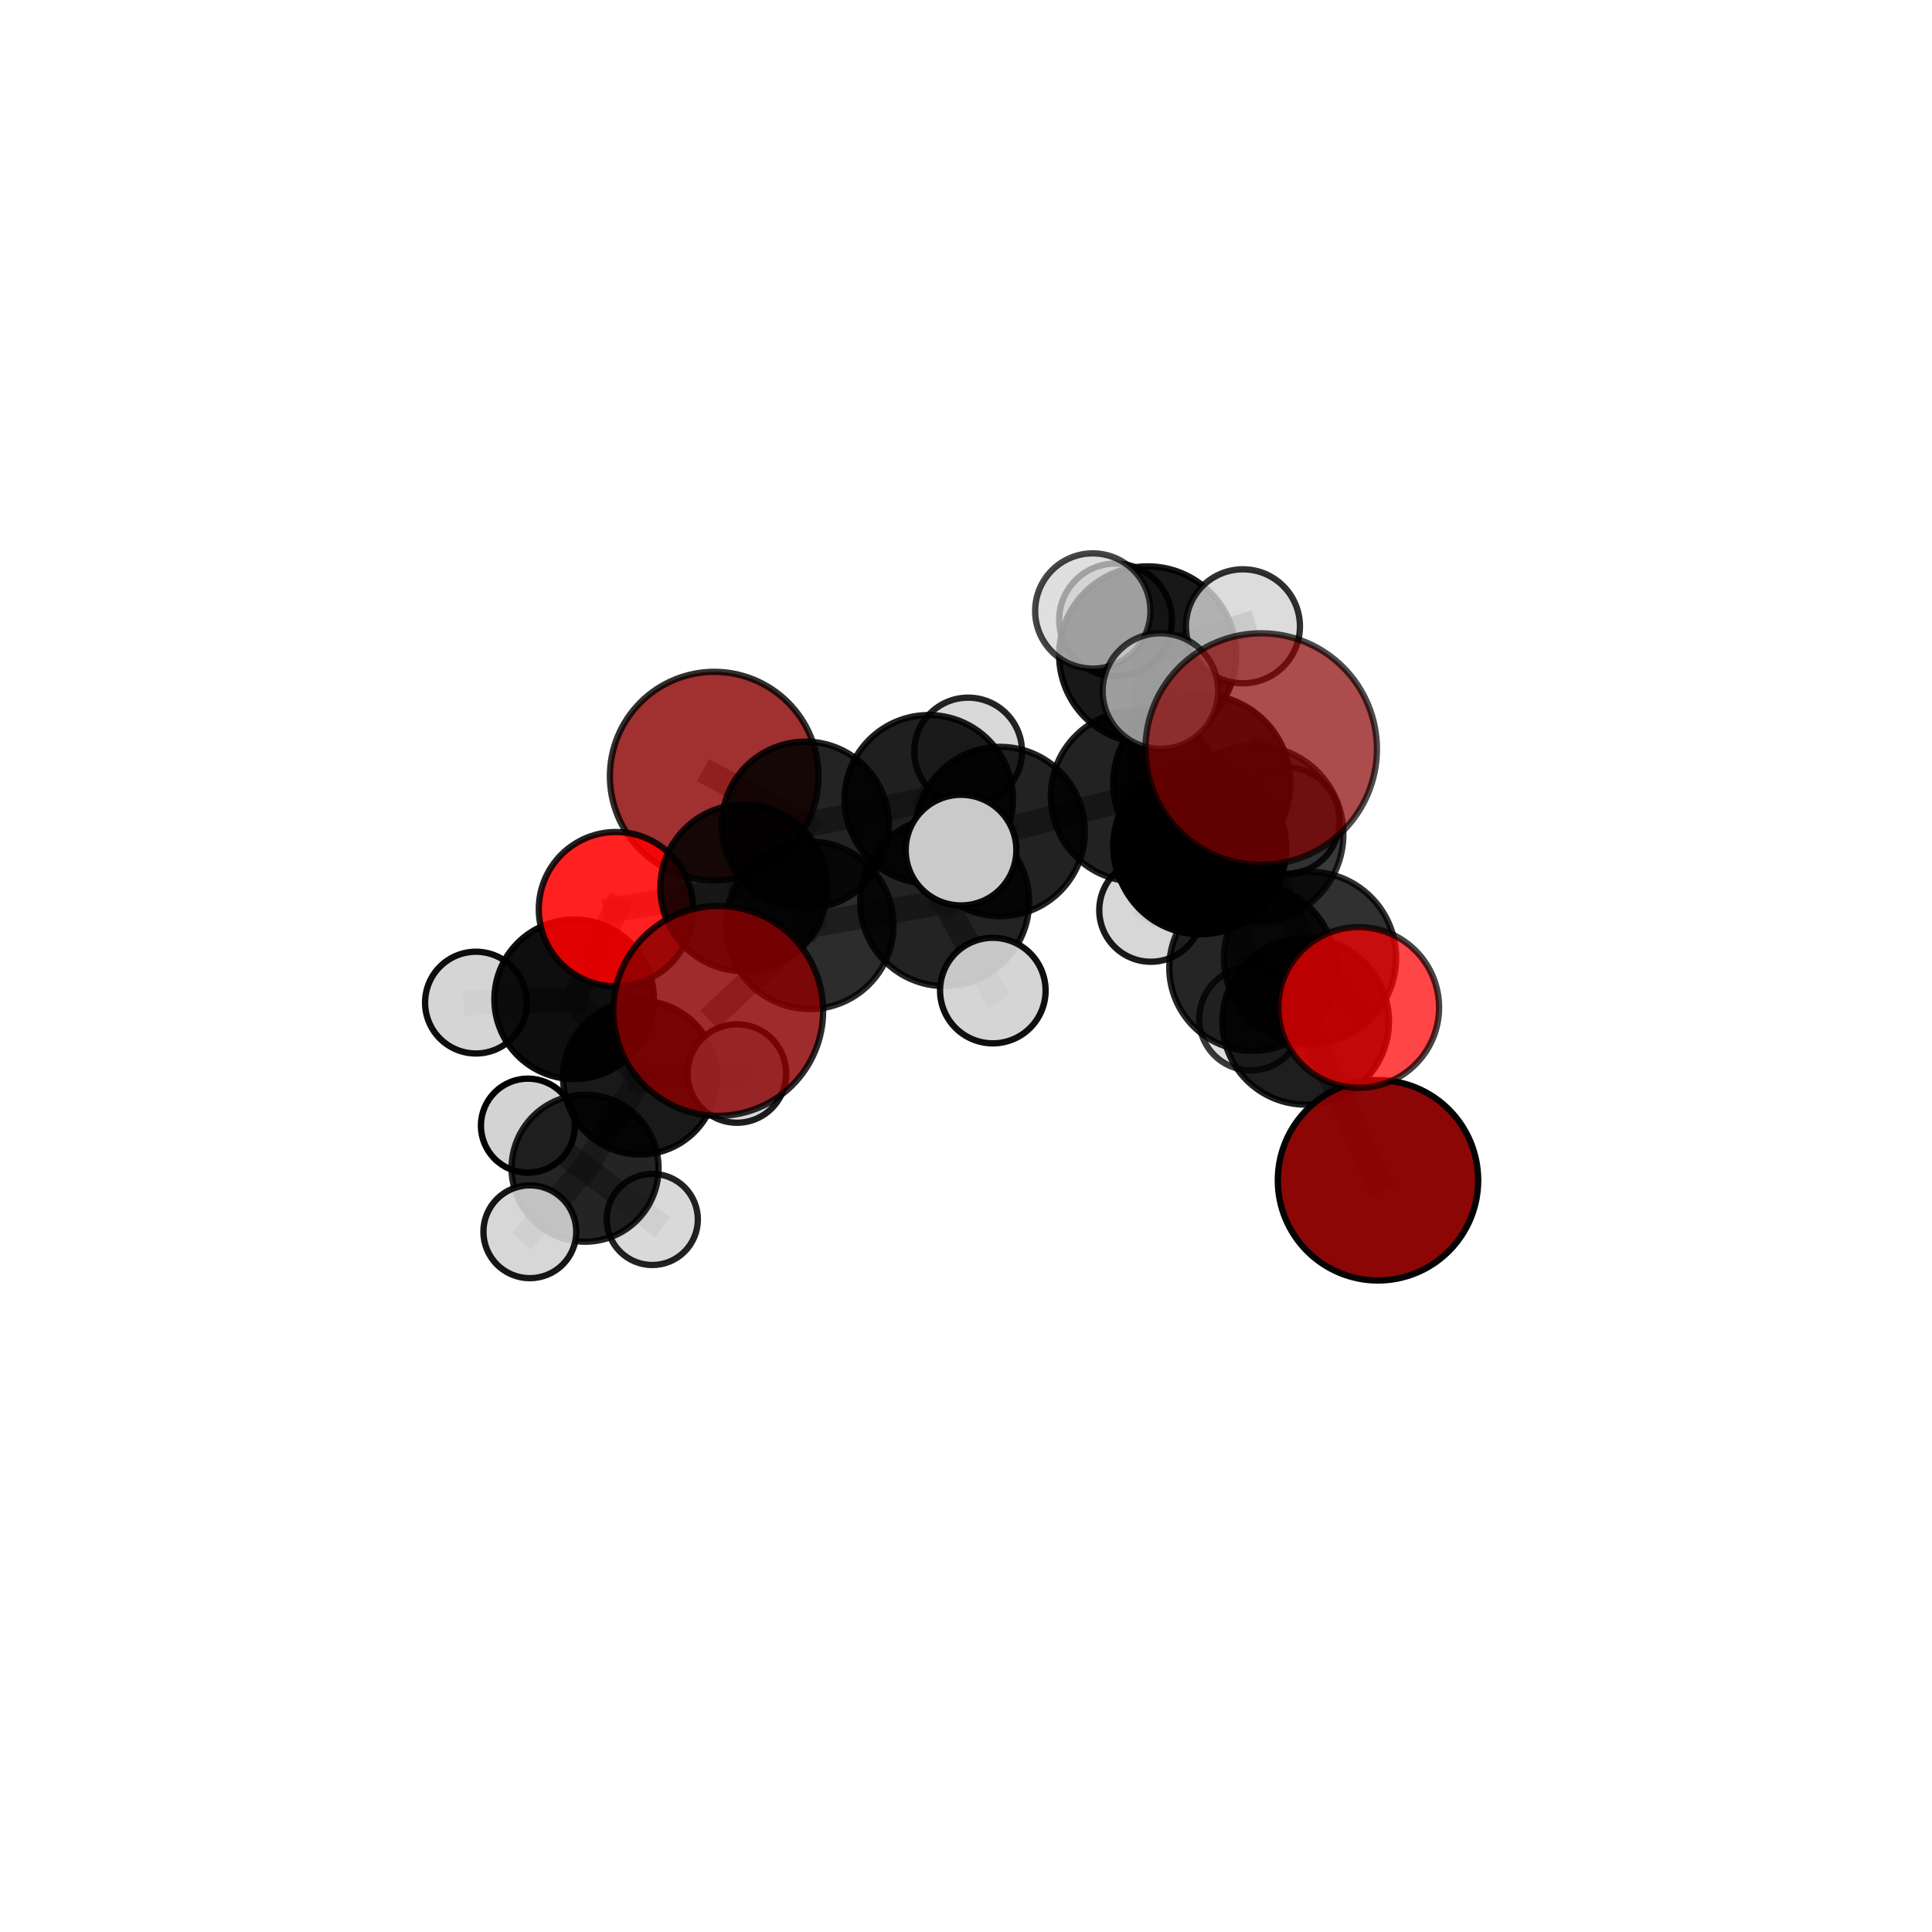<?xml version="1.0" encoding="utf-8" standalone="no"?>
<!DOCTYPE svg PUBLIC "-//W3C//DTD SVG 1.1//EN"
  "http://www.w3.org/Graphics/SVG/1.1/DTD/svg11.dtd">
<svg xmlns:xlink="http://www.w3.org/1999/xlink" width="153pt" height="153pt" viewBox="0 0 153 153" xmlns="http://www.w3.org/2000/svg" version="1.1">
 <defs>
  <style type="text/css">*{stroke-linejoin: round; stroke-linecap: butt}</style>
 </defs>
 <g id="figure_1">
  <g id="patch_1">
   <path d="M 0 153 
L 153 153 
L 153 0 
L 0 0 
L 0 153 
z
" style="fill: none"/>
  </g>
  <g id="patch_2">
   <path d="M 7.2 145.8 
L 145.8 145.8 
L 145.8 7.2 
L 7.2 7.2 
L 7.2 145.8 
z
" style="fill: none"/>
  </g>
  <g id="axes_1">
   <g id="line2d_1">
    <path d="M 99.877 59.318 
L 99.364 66.061 
" clip-path="url(#p5eeb5614b6)" style="fill: none; stroke: #808080; stroke-opacity: 0.778; stroke-width: 2; stroke-linecap: square"/>
   </g>
   <g id="line2d_2">
    <path d="M 99.364 66.061 
L 103.744 75.861 
" clip-path="url(#p5eeb5614b6)" style="fill: none; stroke: #808080; stroke-opacity: 0.74; stroke-width: 2; stroke-linecap: square"/>
   </g>
   <g id="line2d_3">
    <path d="M 56.877 80.057 
L 64.125 73.273 
" clip-path="url(#p5eeb5614b6)" style="fill: none; stroke: #808080; stroke-opacity: 0.695; stroke-width: 2; stroke-linecap: square"/>
   </g>
   <g id="line2d_4">
    <path d="M 64.125 73.273 
L 58.899 70.313 
" clip-path="url(#p5eeb5614b6)" style="fill: none; stroke: #808080; stroke-opacity: 0.694; stroke-width: 2; stroke-linecap: square"/>
   </g>
   <g id="line2d_5">
    <path d="M 109.127 93.472 
L 103.4 80.883 
" clip-path="url(#p5eeb5614b6)" style="fill: none; stroke: #808080; stroke-opacity: 0.67; stroke-width: 2; stroke-linecap: square"/>
   </g>
   <g id="line2d_6">
    <path d="M 103.4 80.883 
L 103.744 75.861 
" clip-path="url(#p5eeb5614b6)" style="fill: none; stroke: #808080; stroke-opacity: 0.707; stroke-width: 2; stroke-linecap: square"/>
   </g>
   <g id="line2d_7">
    <path d="M 56.561 61.465 
L 63.781 65.348 
" clip-path="url(#p5eeb5614b6)" style="fill: none; stroke: #808080; stroke-opacity: 0.691; stroke-width: 2; stroke-linecap: square"/>
   </g>
   <g id="line2d_8">
    <path d="M 63.781 65.348 
L 58.899 70.313 
" clip-path="url(#p5eeb5614b6)" style="fill: none; stroke: #808080; stroke-opacity: 0.693; stroke-width: 2; stroke-linecap: square"/>
   </g>
   <g id="line2d_9">
    <path d="M 107.598 79.784 
L 103.744 75.861 
" clip-path="url(#p5eeb5614b6)" style="fill: none; stroke: #808080; stroke-opacity: 0.725; stroke-width: 2; stroke-linecap: square"/>
   </g>
   <g id="line2d_10">
    <path d="M 48.781 72.002 
L 58.899 70.313 
" clip-path="url(#p5eeb5614b6)" style="fill: none; stroke: #808080; stroke-opacity: 0.688; stroke-width: 2; stroke-linecap: square"/>
   </g>
   <g id="line2d_11">
    <path d="M 48.781 72.002 
L 45.468 79.134 
" clip-path="url(#p5eeb5614b6)" style="fill: none; stroke: #808080; stroke-opacity: 0.668; stroke-width: 2; stroke-linecap: square"/>
   </g>
   <g id="line2d_12">
    <path d="M 45.468 79.134 
L 50.684 85.337 
" clip-path="url(#p5eeb5614b6)" style="fill: none; stroke: #808080; stroke-opacity: 0.634; stroke-width: 2; stroke-linecap: square"/>
   </g>
   <g id="line2d_13">
    <path d="M 45.468 79.134 
L 37.692 79.399 
" clip-path="url(#p5eeb5614b6)" style="fill: none; stroke: #808080; stroke-opacity: 0.649; stroke-width: 2; stroke-linecap: square"/>
   </g>
   <g id="line2d_14">
    <path d="M 89.985 63.046 
L 95.062 67.196 
" clip-path="url(#p5eeb5614b6)" style="fill: none; stroke: #808080; stroke-opacity: 0.719; stroke-width: 2; stroke-linecap: square"/>
   </g>
   <g id="line2d_15">
    <path d="M 89.985 63.046 
L 79.206 65.852 
" clip-path="url(#p5eeb5614b6)" style="fill: none; stroke: #808080; stroke-opacity: 0.712; stroke-width: 2; stroke-linecap: square"/>
   </g>
   <g id="line2d_16">
    <path d="M 89.985 63.046 
L 94.725 67.011 
" clip-path="url(#p5eeb5614b6)" style="fill: none; stroke: #808080; stroke-opacity: 0.702; stroke-width: 2; stroke-linecap: square"/>
   </g>
   <g id="line2d_17">
    <path d="M 89.985 63.046 
L 90.883 51.859 
" clip-path="url(#p5eeb5614b6)" style="fill: none; stroke: #808080; stroke-opacity: 0.735; stroke-width: 2; stroke-linecap: square"/>
   </g>
   <g id="line2d_18">
    <path d="M 95.062 67.196 
L 99.182 76.636 
" clip-path="url(#p5eeb5614b6)" style="fill: none; stroke: #808080; stroke-opacity: 0.704; stroke-width: 2; stroke-linecap: square"/>
   </g>
   <g id="line2d_19">
    <path d="M 95.062 67.196 
L 95.172 62.023 
" clip-path="url(#p5eeb5614b6)" style="fill: none; stroke: #808080; stroke-opacity: 0.737; stroke-width: 2; stroke-linecap: square"/>
   </g>
   <g id="line2d_20">
    <path d="M 79.206 65.852 
L 73.552 63.295 
" clip-path="url(#p5eeb5614b6)" style="fill: none; stroke: #808080; stroke-opacity: 0.704; stroke-width: 2; stroke-linecap: square"/>
   </g>
   <g id="line2d_21">
    <path d="M 79.206 65.852 
L 74.808 71.403 
" clip-path="url(#p5eeb5614b6)" style="fill: none; stroke: #808080; stroke-opacity: 0.706; stroke-width: 2; stroke-linecap: square"/>
   </g>
   <g id="line2d_22">
    <path d="M 94.725 67.011 
L 91.137 72.082 
" clip-path="url(#p5eeb5614b6)" style="fill: none; stroke: #808080; stroke-opacity: 0.674; stroke-width: 2; stroke-linecap: square"/>
   </g>
   <g id="line2d_23">
    <path d="M 94.725 67.011 
L 101.871 64.984 
" clip-path="url(#p5eeb5614b6)" style="fill: none; stroke: #808080; stroke-opacity: 0.689; stroke-width: 2; stroke-linecap: square"/>
   </g>
   <g id="line2d_24">
    <path d="M 90.883 51.859 
L 88.343 49.093 
" clip-path="url(#p5eeb5614b6)" style="fill: none; stroke: #808080; stroke-opacity: 0.752; stroke-width: 2; stroke-linecap: square"/>
   </g>
   <g id="line2d_25">
    <path d="M 90.883 51.859 
L 86.54 48.386 
" clip-path="url(#p5eeb5614b6)" style="fill: none; stroke: #808080; stroke-opacity: 0.765; stroke-width: 2; stroke-linecap: square"/>
   </g>
   <g id="line2d_26">
    <path d="M 90.883 51.859 
L 98.431 49.598 
" clip-path="url(#p5eeb5614b6)" style="fill: none; stroke: #808080; stroke-opacity: 0.759; stroke-width: 2; stroke-linecap: square"/>
   </g>
   <g id="line2d_27">
    <path d="M 99.182 76.636 
L 103.4 80.883 
" clip-path="url(#p5eeb5614b6)" style="fill: none; stroke: #808080; stroke-opacity: 0.69; stroke-width: 2; stroke-linecap: square"/>
   </g>
   <g id="line2d_28">
    <path d="M 99.182 76.636 
L 99.059 80.675 
" clip-path="url(#p5eeb5614b6)" style="fill: none; stroke: #808080; stroke-opacity: 0.676; stroke-width: 2; stroke-linecap: square"/>
   </g>
   <g id="line2d_29">
    <path d="M 95.172 62.023 
L 99.364 66.061 
" clip-path="url(#p5eeb5614b6)" style="fill: none; stroke: #808080; stroke-opacity: 0.755; stroke-width: 2; stroke-linecap: square"/>
   </g>
   <g id="line2d_30">
    <path d="M 95.172 62.023 
L 91.896 54.727 
" clip-path="url(#p5eeb5614b6)" style="fill: none; stroke: #808080; stroke-opacity: 0.766; stroke-width: 2; stroke-linecap: square"/>
   </g>
   <g id="line2d_31">
    <path d="M 73.552 63.295 
L 63.781 65.348 
" clip-path="url(#p5eeb5614b6)" style="fill: none; stroke: #808080; stroke-opacity: 0.698; stroke-width: 2; stroke-linecap: square"/>
   </g>
   <g id="line2d_32">
    <path d="M 73.552 63.295 
L 76.67 59.514 
" clip-path="url(#p5eeb5614b6)" style="fill: none; stroke: #808080; stroke-opacity: 0.702; stroke-width: 2; stroke-linecap: square"/>
   </g>
   <g id="line2d_33">
    <path d="M 74.808 71.403 
L 64.125 73.273 
" clip-path="url(#p5eeb5614b6)" style="fill: none; stroke: #808080; stroke-opacity: 0.701; stroke-width: 2; stroke-linecap: square"/>
   </g>
   <g id="line2d_34">
    <path d="M 74.808 71.403 
L 78.625 78.447 
" clip-path="url(#p5eeb5614b6)" style="fill: none; stroke: #808080; stroke-opacity: 0.694; stroke-width: 2; stroke-linecap: square"/>
   </g>
   <g id="line2d_35">
    <path d="M 74.808 71.403 
L 76.106 67.323 
" clip-path="url(#p5eeb5614b6)" style="fill: none; stroke: #808080; stroke-opacity: 0.718; stroke-width: 2; stroke-linecap: square"/>
   </g>
   <g id="line2d_36">
    <path d="M 50.684 85.337 
L 46.333 92.514 
" clip-path="url(#p5eeb5614b6)" style="fill: none; stroke: #808080; stroke-opacity: 0.6; stroke-width: 2; stroke-linecap: square"/>
   </g>
   <g id="line2d_37">
    <path d="M 50.684 85.337 
L 58.36 85.015 
" clip-path="url(#p5eeb5614b6)" style="fill: none; stroke: #808080; stroke-opacity: 0.619; stroke-width: 2; stroke-linecap: square"/>
   </g>
   <g id="line2d_38">
    <path d="M 46.333 92.514 
L 41.96 97.547 
" clip-path="url(#p5eeb5614b6)" style="fill: none; stroke: #808080; stroke-opacity: 0.578; stroke-width: 2; stroke-linecap: square"/>
   </g>
   <g id="line2d_39">
    <path d="M 46.333 92.514 
L 41.809 89.142 
" clip-path="url(#p5eeb5614b6)" style="fill: none; stroke: #808080; stroke-opacity: 0.583; stroke-width: 2; stroke-linecap: square"/>
   </g>
   <g id="line2d_40">
    <path d="M 46.333 92.514 
L 51.657 96.572 
" clip-path="url(#p5eeb5614b6)" style="fill: none; stroke: #808080; stroke-opacity: 0.571; stroke-width: 2; stroke-linecap: square"/>
   </g>
   <g id="Path3DCollection_1">
    <path d="M 41.809 92.864 
C 42.796 92.864 43.743 92.472 44.441 91.774 
C 45.139 91.076 45.531 90.129 45.531 89.142 
C 45.531 88.154 45.139 87.208 44.441 86.51 
C 43.743 85.812 42.796 85.419 41.809 85.419 
C 40.821 85.419 39.875 85.812 39.177 86.51 
C 38.479 87.208 38.086 88.154 38.086 89.142 
C 38.086 90.129 38.479 91.076 39.177 91.774 
C 39.875 92.472 40.821 92.864 41.809 92.864 
z
" clip-path="url(#p5eeb5614b6)" style="fill: #d3d3d3; stroke: #000000; stroke-width: 0.5"/>
    <path d="M 51.657 100.18 
C 52.614 100.18 53.531 99.8 54.208 99.123 
C 54.885 98.446 55.265 97.528 55.265 96.572 
C 55.265 95.615 54.885 94.697 54.208 94.02 
C 53.531 93.343 52.614 92.963 51.657 92.963 
C 50.7 92.963 49.782 93.343 49.105 94.02 
C 48.428 94.697 48.048 95.615 48.048 96.572 
C 48.048 97.528 48.428 98.446 49.105 99.123 
C 49.782 99.8 50.7 100.18 51.657 100.18 
z
" clip-path="url(#p5eeb5614b6)" style="fill: #d3d3d3; fill-opacity: 0.866; stroke: #000000; stroke-opacity: 0.866; stroke-width: 0.5"/>
    <path d="M 56.561 69.726 
C 58.752 69.726 60.853 68.855 62.402 67.306 
C 63.951 65.757 64.822 63.656 64.822 61.465 
C 64.822 59.274 63.951 57.173 62.402 55.624 
C 60.853 54.074 58.752 53.204 56.561 53.204 
C 54.37 53.204 52.269 54.074 50.72 55.624 
C 49.171 57.173 48.3 59.274 48.3 61.465 
C 48.3 63.656 49.171 65.757 50.72 67.306 
C 52.269 68.855 54.37 69.726 56.561 69.726 
z
" clip-path="url(#p5eeb5614b6)" style="fill: #8b0000; fill-opacity: 0.812; stroke: #000000; stroke-opacity: 0.812; stroke-width: 0.5"/>
    <path d="M 46.333 98.334 
C 47.876 98.334 49.357 97.721 50.448 96.629 
C 51.54 95.538 52.153 94.058 52.153 92.514 
C 52.153 90.971 51.54 89.49 50.448 88.399 
C 49.357 87.307 47.876 86.694 46.333 86.694 
C 44.789 86.694 43.309 87.307 42.217 88.399 
C 41.126 89.49 40.513 90.971 40.513 92.514 
C 40.513 94.058 41.126 95.538 42.217 96.629 
C 43.309 97.721 44.789 98.334 46.333 98.334 
z
" clip-path="url(#p5eeb5614b6)" style="fill-opacity: 0.859; stroke: #000000; stroke-opacity: 0.859; stroke-width: 0.5"/>
    <path d="M 41.96 101.223 
C 42.935 101.223 43.87 100.836 44.56 100.147 
C 45.249 99.457 45.637 98.522 45.637 97.547 
C 45.637 96.572 45.249 95.636 44.56 94.947 
C 43.87 94.257 42.935 93.87 41.96 93.87 
C 40.985 93.87 40.05 94.257 39.36 94.947 
C 38.671 95.636 38.283 96.572 38.283 97.547 
C 38.283 98.522 38.671 99.457 39.36 100.147 
C 40.05 100.836 40.985 101.223 41.96 101.223 
z
" clip-path="url(#p5eeb5614b6)" style="fill: #d3d3d3; fill-opacity: 0.908; stroke: #000000; stroke-opacity: 0.908; stroke-width: 0.5"/>
    <path d="M 76.67 63.779 
C 77.801 63.779 78.886 63.33 79.686 62.53 
C 80.486 61.73 80.935 60.645 80.935 59.514 
C 80.935 58.383 80.486 57.298 79.686 56.498 
C 78.886 55.698 77.801 55.249 76.67 55.249 
C 75.539 55.249 74.454 55.698 73.654 56.498 
C 72.854 57.298 72.405 58.383 72.405 59.514 
C 72.405 60.645 72.854 61.73 73.654 62.53 
C 74.454 63.33 75.539 63.779 76.67 63.779 
z
" clip-path="url(#p5eeb5614b6)" style="fill: #d3d3d3; fill-opacity: 0.857; stroke: #000000; stroke-opacity: 0.857; stroke-width: 0.5"/>
    <path d="M 91.137 76.164 
C 92.219 76.164 93.258 75.734 94.023 74.968 
C 94.789 74.203 95.219 73.164 95.219 72.082 
C 95.219 70.999 94.789 69.96 94.023 69.195 
C 93.258 68.429 92.219 67.999 91.137 67.999 
C 90.054 67.999 89.015 68.429 88.25 69.195 
C 87.484 69.96 87.054 70.999 87.054 72.082 
C 87.054 73.164 87.484 74.203 88.25 74.968 
C 89.015 75.734 90.054 76.164 91.137 76.164 
z
" clip-path="url(#p5eeb5614b6)" style="fill: #d3d3d3; fill-opacity: 0.896; stroke: #000000; stroke-opacity: 0.896; stroke-width: 0.5"/>
    <path d="M 50.684 91.429 
C 52.3 91.429 53.85 90.787 54.992 89.645 
C 56.135 88.502 56.777 86.952 56.777 85.337 
C 56.777 83.721 56.135 82.171 54.992 81.029 
C 53.85 79.886 52.3 79.244 50.684 79.244 
C 49.069 79.244 47.519 79.886 46.376 81.029 
C 45.234 82.171 44.592 83.721 44.592 85.337 
C 44.592 86.952 45.234 88.502 46.376 89.645 
C 47.519 90.787 49.069 91.429 50.684 91.429 
z
" clip-path="url(#p5eeb5614b6)" style="fill-opacity: 0.9; stroke: #000000; stroke-opacity: 0.9; stroke-width: 0.5"/>
    <path d="M 58.36 88.913 
C 59.394 88.913 60.386 88.503 61.117 87.771 
C 61.848 87.04 62.259 86.049 62.259 85.015 
C 62.259 83.981 61.848 82.989 61.117 82.258 
C 60.386 81.527 59.394 81.116 58.36 81.116 
C 57.326 81.116 56.334 81.527 55.603 82.258 
C 54.872 82.989 54.461 83.981 54.461 85.015 
C 54.461 86.049 54.872 87.04 55.603 87.771 
C 56.334 88.503 57.326 88.913 58.36 88.913 
z
" clip-path="url(#p5eeb5614b6)" style="fill: #d3d3d3; fill-opacity: 0.884; stroke: #000000; stroke-opacity: 0.884; stroke-width: 0.5"/>
    <path d="M 101.871 69.195 
C 102.988 69.195 104.06 68.751 104.849 67.962 
C 105.639 67.172 106.083 66.1 106.083 64.984 
C 106.083 63.867 105.639 62.795 104.849 62.006 
C 104.06 61.216 102.988 60.772 101.871 60.772 
C 100.755 60.772 99.683 61.216 98.894 62.006 
C 98.104 62.795 97.66 63.867 97.66 64.984 
C 97.66 66.1 98.104 67.172 98.894 67.962 
C 99.683 68.751 100.755 69.195 101.871 69.195 
z
" clip-path="url(#p5eeb5614b6)" style="fill: #d3d3d3; fill-opacity: 0.859; stroke: #000000; stroke-opacity: 0.859; stroke-width: 0.5"/>
    <path d="M 94.725 73.581 
C 96.467 73.581 98.139 72.889 99.371 71.657 
C 100.603 70.425 101.295 68.754 101.295 67.011 
C 101.295 65.269 100.603 63.598 99.371 62.366 
C 98.139 61.134 96.467 60.441 94.725 60.441 
C 92.983 60.441 91.311 61.134 90.079 62.366 
C 88.847 63.598 88.155 65.269 88.155 67.011 
C 88.155 68.754 88.847 70.425 90.079 71.657 
C 91.311 72.889 92.983 73.581 94.725 73.581 
z
" clip-path="url(#p5eeb5614b6)" style="fill-opacity: 0.943; stroke: #000000; stroke-opacity: 0.943; stroke-width: 0.5"/>
    <path d="M 63.781 71.966 
C 65.536 71.966 67.219 71.269 68.46 70.028 
C 69.701 68.787 70.398 67.103 70.398 65.348 
C 70.398 63.593 69.701 61.91 68.46 60.669 
C 67.219 59.428 65.536 58.731 63.781 58.731 
C 62.026 58.731 60.342 59.428 59.101 60.669 
C 57.86 61.91 57.163 63.593 57.163 65.348 
C 57.163 67.103 57.86 68.787 59.101 70.028 
C 60.342 71.269 62.026 71.966 63.781 71.966 
z
" clip-path="url(#p5eeb5614b6)" style="fill-opacity: 0.861; stroke: #000000; stroke-opacity: 0.861; stroke-width: 0.5"/>
    <path d="M 73.552 69.963 
C 75.32 69.963 77.016 69.26 78.266 68.01 
C 79.517 66.759 80.219 65.063 80.219 63.295 
C 80.219 61.527 79.517 59.831 78.266 58.58 
C 77.016 57.33 75.32 56.627 73.552 56.627 
C 71.783 56.627 70.087 57.33 68.837 58.58 
C 67.587 59.831 66.884 61.527 66.884 63.295 
C 66.884 65.063 67.587 66.759 68.837 68.01 
C 70.087 69.26 71.783 69.963 73.552 69.963 
z
" clip-path="url(#p5eeb5614b6)" style="fill-opacity: 0.877; stroke: #000000; stroke-opacity: 0.877; stroke-width: 0.5"/>
    <path d="M 37.692 83.428 
C 38.76 83.428 39.785 83.004 40.541 82.248 
C 41.296 81.493 41.721 80.468 41.721 79.399 
C 41.721 78.331 41.296 77.306 40.541 76.551 
C 39.785 75.795 38.76 75.37 37.692 75.37 
C 36.623 75.37 35.598 75.795 34.843 76.551 
C 34.087 77.306 33.663 78.331 33.663 79.399 
C 33.663 80.468 34.087 81.493 34.843 82.248 
C 35.598 83.004 36.623 83.428 37.692 83.428 
z
" clip-path="url(#p5eeb5614b6)" style="fill: #d3d3d3; fill-opacity: 0.942; stroke: #000000; stroke-opacity: 0.942; stroke-width: 0.5"/>
    <path d="M 88.343 53.556 
C 89.527 53.556 90.662 53.086 91.499 52.249 
C 92.336 51.412 92.806 50.277 92.806 49.093 
C 92.806 47.91 92.336 46.774 91.499 45.937 
C 90.662 45.101 89.527 44.63 88.343 44.63 
C 87.16 44.63 86.025 45.101 85.188 45.937 
C 84.351 46.774 83.88 47.91 83.88 49.093 
C 83.88 50.277 84.351 51.412 85.188 52.249 
C 86.025 53.086 87.16 53.556 88.343 53.556 
z
" clip-path="url(#p5eeb5614b6)" style="fill: #d3d3d3; fill-opacity: 0.881; stroke: #000000; stroke-opacity: 0.881; stroke-width: 0.5"/>
    <path d="M 45.468 85.45 
C 47.143 85.45 48.75 84.785 49.934 83.6 
C 51.119 82.416 51.784 80.809 51.784 79.134 
C 51.784 77.459 51.119 75.852 49.934 74.668 
C 48.75 73.483 47.143 72.818 45.468 72.818 
C 43.793 72.818 42.186 73.483 41.002 74.668 
C 39.817 75.852 39.152 77.459 39.152 79.134 
C 39.152 80.809 39.817 82.416 41.002 83.6 
C 42.186 84.785 43.793 85.45 45.468 85.45 
z
" clip-path="url(#p5eeb5614b6)" style="fill-opacity: 0.945; stroke: #000000; stroke-opacity: 0.945; stroke-width: 0.5"/>
    <path d="M 48.781 78.115 
C 50.402 78.115 51.957 77.471 53.104 76.325 
C 54.25 75.178 54.894 73.623 54.894 72.002 
C 54.894 70.381 54.25 68.826 53.104 67.679 
C 51.957 66.533 50.402 65.889 48.781 65.889 
C 47.16 65.889 45.605 66.533 44.458 67.679 
C 43.312 68.826 42.668 70.381 42.668 72.002 
C 42.668 73.623 43.312 75.178 44.458 76.325 
C 45.605 77.471 47.16 78.115 48.781 78.115 
z
" clip-path="url(#p5eeb5614b6)" style="fill: #ff0000; fill-opacity: 0.871; stroke: #000000; stroke-opacity: 0.871; stroke-width: 0.5"/>
    <path d="M 58.899 76.915 
C 60.65 76.915 62.329 76.219 63.567 74.981 
C 64.805 73.743 65.501 72.064 65.501 70.313 
C 65.501 68.562 64.805 66.883 63.567 65.644 
C 62.329 64.406 60.65 63.711 58.899 63.711 
C 57.148 63.711 55.468 64.406 54.23 65.644 
C 52.992 66.883 52.296 68.562 52.296 70.313 
C 52.296 72.064 52.992 73.743 54.23 74.981 
C 55.468 76.219 57.148 76.915 58.899 76.915 
z
" clip-path="url(#p5eeb5614b6)" style="fill-opacity: 0.863; stroke: #000000; stroke-opacity: 0.863; stroke-width: 0.5"/>
    <path d="M 79.206 72.558 
C 80.984 72.558 82.69 71.851 83.947 70.593 
C 85.205 69.336 85.911 67.63 85.911 65.852 
C 85.911 64.073 85.205 62.367 83.947 61.11 
C 82.69 59.852 80.984 59.146 79.206 59.146 
C 77.427 59.146 75.721 59.852 74.464 61.11 
C 73.206 62.367 72.5 64.073 72.5 65.852 
C 72.5 67.63 73.206 69.336 74.464 70.593 
C 75.721 71.851 77.427 72.558 79.206 72.558 
z
" clip-path="url(#p5eeb5614b6)" style="fill-opacity: 0.867; stroke: #000000; stroke-opacity: 0.867; stroke-width: 0.5"/>
    <path d="M 90.883 58.868 
C 92.742 58.868 94.525 58.129 95.839 56.815 
C 97.153 55.5 97.892 53.717 97.892 51.859 
C 97.892 50 97.153 48.217 95.839 46.903 
C 94.525 45.588 92.742 44.85 90.883 44.85 
C 89.024 44.85 87.241 45.588 85.927 46.903 
C 84.613 48.217 83.874 50 83.874 51.859 
C 83.874 53.717 84.613 55.5 85.927 56.815 
C 87.241 58.129 89.024 58.868 90.883 58.868 
z
" clip-path="url(#p5eeb5614b6)" style="fill-opacity: 0.906; stroke: #000000; stroke-opacity: 0.906; stroke-width: 0.5"/>
    <path d="M 89.985 69.815 
C 91.78 69.815 93.502 69.102 94.771 67.833 
C 96.041 66.563 96.754 64.841 96.754 63.046 
C 96.754 61.25 96.041 59.528 94.771 58.259 
C 93.502 56.989 91.78 56.276 89.985 56.276 
C 88.189 56.276 86.467 56.989 85.198 58.259 
C 83.928 59.528 83.215 61.25 83.215 63.046 
C 83.215 64.841 83.928 66.563 85.198 67.833 
C 86.467 69.102 88.189 69.815 89.985 69.815 
z
" clip-path="url(#p5eeb5614b6)" style="fill-opacity: 0.865; stroke: #000000; stroke-opacity: 0.865; stroke-width: 0.5"/>
    <path d="M 98.431 54.112 
C 99.628 54.112 100.776 53.637 101.623 52.79 
C 102.469 51.943 102.945 50.795 102.945 49.598 
C 102.945 48.401 102.469 47.252 101.623 46.406 
C 100.776 45.559 99.628 45.084 98.431 45.084 
C 97.234 45.084 96.085 45.559 95.239 46.406 
C 94.392 47.252 93.917 48.401 93.917 49.598 
C 93.917 50.795 94.392 51.943 95.239 52.79 
C 96.085 53.637 97.234 54.112 98.431 54.112 
z
" clip-path="url(#p5eeb5614b6)" style="fill: #d3d3d3; fill-opacity: 0.812; stroke: #000000; stroke-opacity: 0.812; stroke-width: 0.5"/>
    <path d="M 99.059 84.764 
C 100.143 84.764 101.183 84.333 101.95 83.567 
C 102.717 82.8 103.148 81.759 103.148 80.675 
C 103.148 79.59 102.717 78.55 101.95 77.783 
C 101.183 77.016 100.143 76.586 99.059 76.586 
C 97.974 76.586 96.934 77.016 96.167 77.783 
C 95.4 78.55 94.969 79.59 94.969 80.675 
C 94.969 81.759 95.4 82.8 96.167 83.567 
C 96.934 84.333 97.974 84.764 99.059 84.764 
z
" clip-path="url(#p5eeb5614b6)" style="fill: #d3d3d3; fill-opacity: 0.773; stroke: #000000; stroke-opacity: 0.773; stroke-width: 0.5"/>
    <path d="M 86.54 52.95 
C 87.75 52.95 88.911 52.469 89.767 51.613 
C 90.623 50.757 91.104 49.596 91.104 48.386 
C 91.104 47.176 90.623 46.015 89.767 45.159 
C 88.911 44.303 87.75 43.822 86.54 43.822 
C 85.33 43.822 84.169 44.303 83.313 45.159 
C 82.457 46.015 81.976 47.176 81.976 48.386 
C 81.976 49.596 82.457 50.757 83.313 51.613 
C 84.169 52.469 85.33 52.95 86.54 52.95 
z
" clip-path="url(#p5eeb5614b6)" style="fill: #d3d3d3; fill-opacity: 0.728; stroke: #000000; stroke-opacity: 0.728; stroke-width: 0.5"/>
    <path d="M 64.125 79.91 
C 65.885 79.91 67.573 79.21 68.817 77.966 
C 70.062 76.721 70.761 75.033 70.761 73.273 
C 70.761 71.513 70.062 69.825 68.817 68.581 
C 67.573 67.336 65.885 66.637 64.125 66.637 
C 62.365 66.637 60.676 67.336 59.432 68.581 
C 58.187 69.825 57.488 71.513 57.488 73.273 
C 57.488 75.033 58.187 76.721 59.432 77.966 
C 60.676 79.21 62.365 79.91 64.125 79.91 
z
" clip-path="url(#p5eeb5614b6)" style="fill-opacity: 0.826; stroke: #000000; stroke-opacity: 0.826; stroke-width: 0.5"/>
    <path d="M 74.808 78.092 
C 76.582 78.092 78.284 77.387 79.538 76.133 
C 80.793 74.878 81.497 73.177 81.497 71.403 
C 81.497 69.629 80.793 67.927 79.538 66.673 
C 78.284 65.418 76.582 64.713 74.808 64.713 
C 73.034 64.713 71.333 65.418 70.078 66.673 
C 68.824 67.927 68.119 69.629 68.119 71.403 
C 68.119 73.177 68.824 74.878 70.078 76.133 
C 71.333 77.387 73.034 78.092 74.808 78.092 
z
" clip-path="url(#p5eeb5614b6)" style="fill-opacity: 0.863; stroke: #000000; stroke-opacity: 0.863; stroke-width: 0.5"/>
    <path d="M 99.182 83.219 
C 100.928 83.219 102.602 82.525 103.837 81.291 
C 105.071 80.056 105.765 78.382 105.765 76.636 
C 105.765 74.89 105.071 73.216 103.837 71.981 
C 102.602 70.747 100.928 70.053 99.182 70.053 
C 97.436 70.053 95.762 70.747 94.527 71.981 
C 93.293 73.216 92.599 74.89 92.599 76.636 
C 92.599 78.382 93.293 80.056 94.527 81.291 
C 95.762 82.525 97.436 83.219 99.182 83.219 
z
" clip-path="url(#p5eeb5614b6)" style="fill-opacity: 0.854; stroke: #000000; stroke-opacity: 0.854; stroke-width: 0.5"/>
    <path d="M 78.625 82.626 
C 79.733 82.626 80.796 82.185 81.58 81.402 
C 82.364 80.618 82.804 79.555 82.804 78.447 
C 82.804 77.338 82.364 76.275 81.58 75.491 
C 80.796 74.708 79.733 74.267 78.625 74.267 
C 77.517 74.267 76.454 74.708 75.67 75.491 
C 74.886 76.275 74.446 77.338 74.446 78.447 
C 74.446 79.555 74.886 80.618 75.67 81.402 
C 76.454 82.185 77.517 82.626 78.625 82.626 
z
" clip-path="url(#p5eeb5614b6)" style="fill: #d3d3d3; fill-opacity: 0.938; stroke: #000000; stroke-opacity: 0.938; stroke-width: 0.5"/>
    <path d="M 95.062 73.987 
C 96.863 73.987 98.591 73.272 99.865 71.998 
C 101.138 70.724 101.854 68.997 101.854 67.196 
C 101.854 65.394 101.138 63.667 99.865 62.393 
C 98.591 61.119 96.863 60.404 95.062 60.404 
C 93.261 60.404 91.533 61.119 90.26 62.393 
C 88.986 63.667 88.27 65.394 88.27 67.196 
C 88.27 68.997 88.986 70.724 90.26 71.998 
C 91.533 73.272 93.261 73.987 95.062 73.987 
z
" clip-path="url(#p5eeb5614b6)" style="fill-opacity: 0.97; stroke: #000000; stroke-opacity: 0.97; stroke-width: 0.5"/>
    <path d="M 76.106 71.705 
C 77.268 71.705 78.382 71.244 79.204 70.422 
C 80.026 69.6 80.488 68.486 80.488 67.323 
C 80.488 66.161 80.026 65.047 79.204 64.225 
C 78.382 63.403 77.268 62.942 76.106 62.942 
C 74.944 62.942 73.829 63.403 73.007 64.225 
C 72.186 65.047 71.724 66.161 71.724 67.323 
C 71.724 68.486 72.186 69.6 73.007 70.422 
C 73.829 71.244 74.944 71.705 76.106 71.705 
z
" clip-path="url(#p5eeb5614b6)" style="fill: #d3d3d3; fill-opacity: 0.954; stroke: #000000; stroke-opacity: 0.954; stroke-width: 0.5"/>
    <path d="M 56.877 88.365 
C 59.08 88.365 61.194 87.49 62.752 85.932 
C 64.31 84.374 65.185 82.26 65.185 80.057 
C 65.185 77.853 64.31 75.74 62.752 74.182 
C 61.194 72.624 59.08 71.748 56.877 71.748 
C 54.674 71.748 52.56 72.624 51.002 74.182 
C 49.444 75.74 48.569 77.853 48.569 80.057 
C 48.569 82.26 49.444 84.374 51.002 85.932 
C 52.56 87.49 54.674 88.365 56.877 88.365 
z
" clip-path="url(#p5eeb5614b6)" style="fill: #8b0000; fill-opacity: 0.828; stroke: #000000; stroke-opacity: 0.828; stroke-width: 0.5"/>
    <path d="M 103.4 87.478 
C 105.149 87.478 106.826 86.784 108.063 85.547 
C 109.3 84.31 109.995 82.632 109.995 80.883 
C 109.995 79.134 109.3 77.457 108.063 76.22 
C 106.826 74.983 105.149 74.289 103.4 74.289 
C 101.651 74.289 99.973 74.983 98.736 76.22 
C 97.5 77.457 96.805 79.134 96.805 80.883 
C 96.805 82.632 97.5 84.31 98.736 85.547 
C 99.973 86.784 101.651 87.478 103.4 87.478 
z
" clip-path="url(#p5eeb5614b6)" style="fill-opacity: 0.879; stroke: #000000; stroke-opacity: 0.879; stroke-width: 0.5"/>
    <path d="M 109.127 101.406 
C 111.231 101.406 113.25 100.57 114.737 99.082 
C 116.225 97.594 117.061 95.576 117.061 93.472 
C 117.061 91.367 116.225 89.349 114.737 87.861 
C 113.25 86.374 111.231 85.538 109.127 85.538 
C 107.023 85.538 105.005 86.374 103.517 87.861 
C 102.029 89.349 101.193 91.367 101.193 93.472 
C 101.193 95.576 102.029 97.594 103.517 99.082 
C 105.005 100.57 107.023 101.406 109.127 101.406 
z
" clip-path="url(#p5eeb5614b6)" style="fill: #8b0000; fill-opacity: 0.973; stroke: #000000; stroke-opacity: 0.973; stroke-width: 0.5"/>
    <path d="M 95.172 69.03 
C 97.031 69.03 98.813 68.292 100.127 66.978 
C 101.442 65.664 102.18 63.881 102.18 62.023 
C 102.18 60.164 101.442 58.381 100.127 57.067 
C 98.813 55.753 97.031 55.015 95.172 55.015 
C 93.314 55.015 91.531 55.753 90.217 57.067 
C 88.903 58.381 88.164 60.164 88.164 62.023 
C 88.164 63.881 88.903 65.664 90.217 66.978 
C 91.531 68.292 93.314 69.03 95.172 69.03 
z
" clip-path="url(#p5eeb5614b6)" style="fill-opacity: 0.914; stroke: #000000; stroke-opacity: 0.914; stroke-width: 0.5"/>
    <path d="M 91.896 59.302 
C 93.109 59.302 94.272 58.82 95.13 57.962 
C 95.988 57.104 96.47 55.94 96.47 54.727 
C 96.47 53.514 95.988 52.351 95.13 51.493 
C 94.272 50.635 93.109 50.153 91.896 50.153 
C 90.682 50.153 89.519 50.635 88.661 51.493 
C 87.803 52.351 87.321 53.514 87.321 54.727 
C 87.321 55.94 87.803 57.104 88.661 57.962 
C 89.519 58.82 90.682 59.302 91.896 59.302 
z
" clip-path="url(#p5eeb5614b6)" style="fill: #d3d3d3; fill-opacity: 0.717; stroke: #000000; stroke-opacity: 0.717; stroke-width: 0.5"/>
    <path d="M 103.744 82.68 
C 105.553 82.68 107.287 81.962 108.566 80.683 
C 109.845 79.404 110.563 77.669 110.563 75.861 
C 110.563 74.053 109.845 72.318 108.566 71.039 
C 107.287 69.76 105.553 69.042 103.744 69.042 
C 101.936 69.042 100.201 69.76 98.922 71.039 
C 97.643 72.318 96.925 74.053 96.925 75.861 
C 96.925 77.669 97.643 79.404 98.922 80.683 
C 100.201 81.962 101.936 82.68 103.744 82.68 
z
" clip-path="url(#p5eeb5614b6)" style="fill-opacity: 0.811; stroke: #000000; stroke-opacity: 0.811; stroke-width: 0.5"/>
    <path d="M 99.364 73.083 
C 101.226 73.083 103.013 72.343 104.329 71.026 
C 105.646 69.709 106.386 67.923 106.386 66.061 
C 106.386 64.198 105.646 62.412 104.329 61.095 
C 103.013 59.779 101.226 59.039 99.364 59.039 
C 97.502 59.039 95.716 59.779 94.399 61.095 
C 93.082 62.412 92.342 64.198 92.342 66.061 
C 92.342 67.923 93.082 69.709 94.399 71.026 
C 95.716 72.343 97.502 73.083 99.364 73.083 
z
" clip-path="url(#p5eeb5614b6)" style="fill-opacity: 0.775; stroke: #000000; stroke-opacity: 0.775; stroke-width: 0.5"/>
    <path d="M 107.598 86.149 
C 109.286 86.149 110.906 85.479 112.099 84.285 
C 113.293 83.091 113.964 81.472 113.964 79.784 
C 113.964 78.096 113.293 76.476 112.099 75.283 
C 110.906 74.089 109.286 73.418 107.598 73.418 
C 105.91 73.418 104.291 74.089 103.097 75.283 
C 101.903 76.476 101.233 78.096 101.233 79.784 
C 101.233 81.472 101.903 83.091 103.097 84.285 
C 104.291 85.479 105.91 86.149 107.598 86.149 
z
" clip-path="url(#p5eeb5614b6)" style="fill: #ff0000; fill-opacity: 0.729; stroke: #000000; stroke-opacity: 0.729; stroke-width: 0.5"/>
    <path d="M 99.877 68.483 
C 102.308 68.483 104.639 67.518 106.358 65.799 
C 108.076 64.08 109.042 61.749 109.042 59.318 
C 109.042 56.887 108.076 54.556 106.358 52.837 
C 104.639 51.119 102.308 50.153 99.877 50.153 
C 97.446 50.153 95.115 51.119 93.396 52.837 
C 91.678 54.556 90.712 56.887 90.712 59.318 
C 90.712 61.749 91.678 64.08 93.396 65.799 
C 95.115 67.518 97.446 68.483 99.877 68.483 
z
" clip-path="url(#p5eeb5614b6)" style="fill: #8b0000; fill-opacity: 0.7; stroke: #000000; stroke-opacity: 0.7; stroke-width: 0.5"/>
   </g>
  </g>
 </g>
 <defs>
  <clipPath id="p5eeb5614b6">
   <rect x="7.2" y="7.2" width="138.6" height="138.6"/>
  </clipPath>
 </defs>
</svg>
